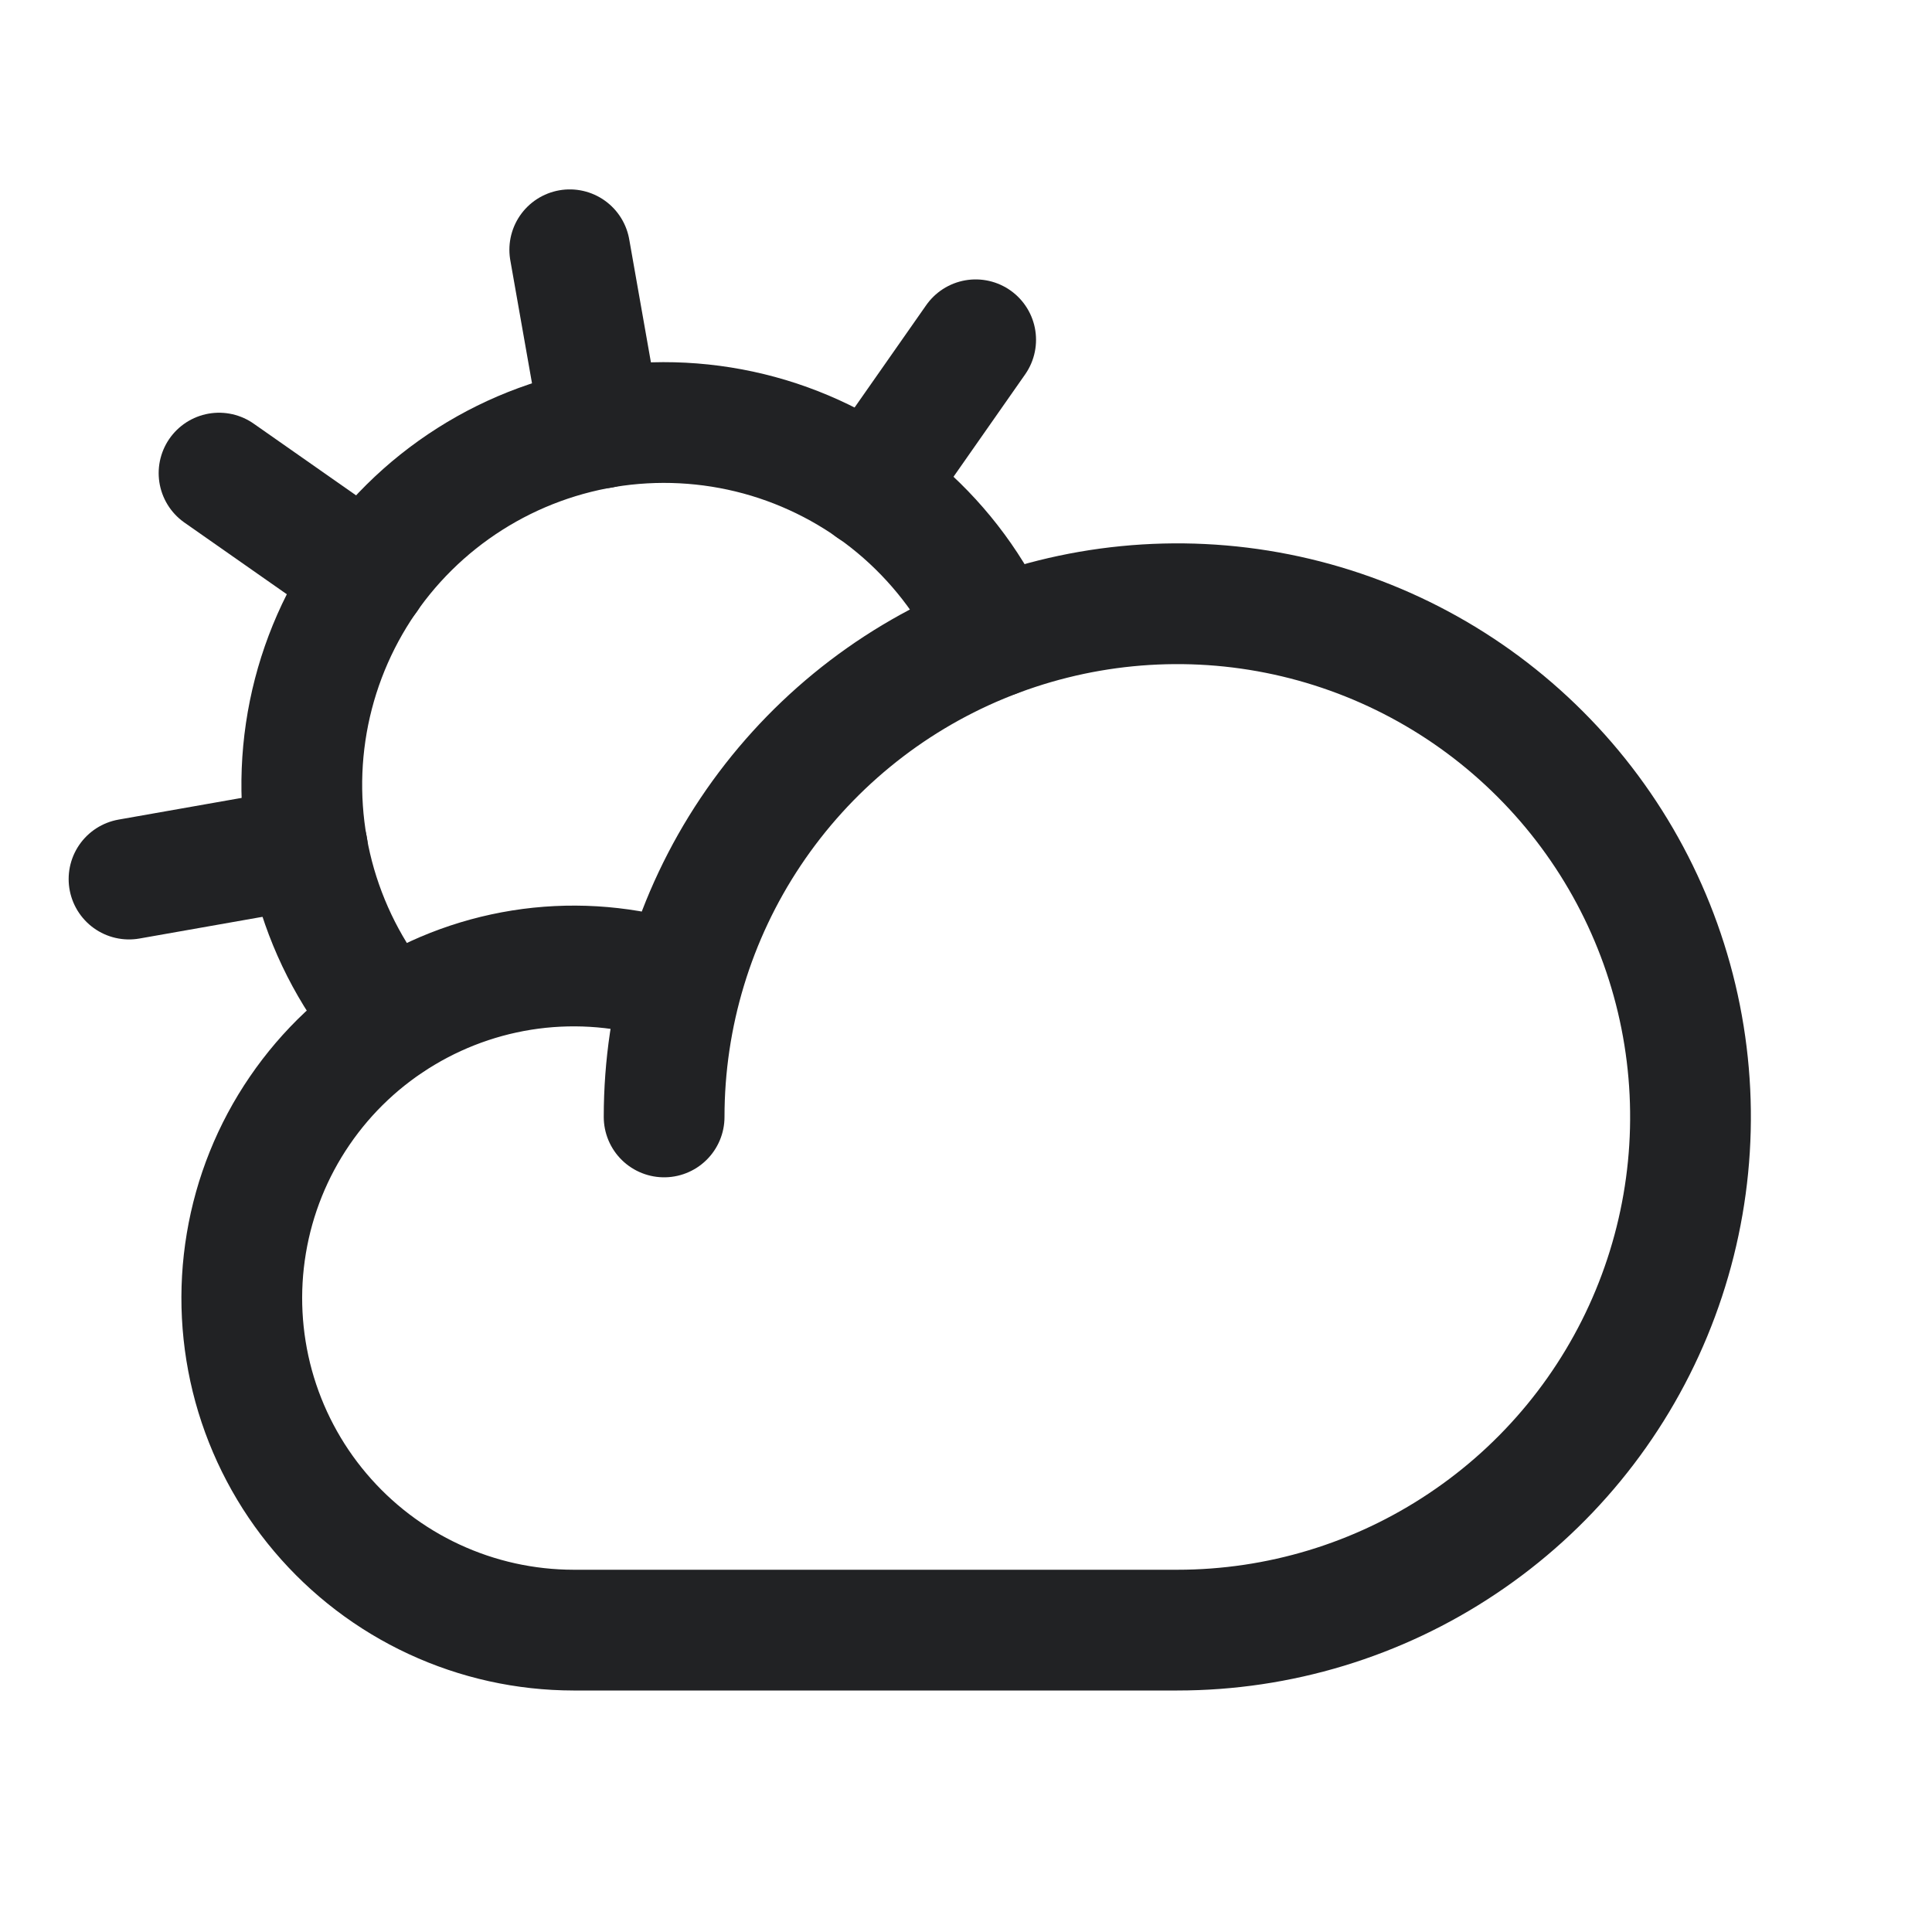 <svg width="32" height="32" viewBox="0 0 32 32" fill="none" xmlns="http://www.w3.org/2000/svg">
<path d="M11 18.5C11 16.819 11.498 15.175 12.432 13.778C13.367 12.38 14.694 11.29 16.247 10.647C17.8 10.004 19.509 9.835 21.158 10.163C22.807 10.491 24.322 11.301 25.51 12.49C26.699 13.678 27.509 15.193 27.837 16.842C28.165 18.491 27.996 20.2 27.353 21.753C26.71 23.306 25.62 24.634 24.222 25.567C22.825 26.502 21.181 27 19.5 27H9.5C8.701 26.999 7.913 26.825 7.188 26.488C6.464 26.152 5.822 25.662 5.306 25.052C4.79 24.443 4.413 23.728 4.201 22.958C3.99 22.188 3.948 21.381 4.08 20.594C4.211 19.806 4.513 19.056 4.964 18.397C5.414 17.738 6.003 17.184 6.689 16.776C7.375 16.367 8.141 16.112 8.936 16.029C9.73 15.947 10.533 16.038 11.288 16.297" stroke="#212224" stroke-width="2" stroke-linecap="round" stroke-linejoin="round"/>
<path d="M9.958 7.091L9.437 4.137" stroke="#212224" stroke-width="2" stroke-linecap="round" stroke-linejoin="round"/>
<path d="M6.086 9.557L3.628 7.836" stroke="#212224" stroke-width="2" stroke-linecap="round" stroke-linejoin="round"/>
<path d="M5.091 14.039L2.137 14.56" stroke="#212224" stroke-width="2" stroke-linecap="round" stroke-linejoin="round"/>
<path d="M14.44 8.086L16.16 5.628" stroke="#212224" stroke-width="2" stroke-linecap="round" stroke-linejoin="round"/>
<path d="M6.455 16.919C5.892 16.267 5.477 15.5 5.236 14.673C4.996 13.845 4.937 12.976 5.063 12.123C5.189 11.27 5.497 10.455 5.966 9.732C6.435 9.009 7.054 8.396 7.782 7.934C8.509 7.472 9.328 7.172 10.182 7.054C11.036 6.937 11.905 7.005 12.73 7.253C13.555 7.502 14.317 7.925 14.964 8.494C15.611 9.064 16.128 9.766 16.479 10.553" stroke="#212224" stroke-width="2" stroke-linecap="round" stroke-linejoin="round"/>
</svg>
